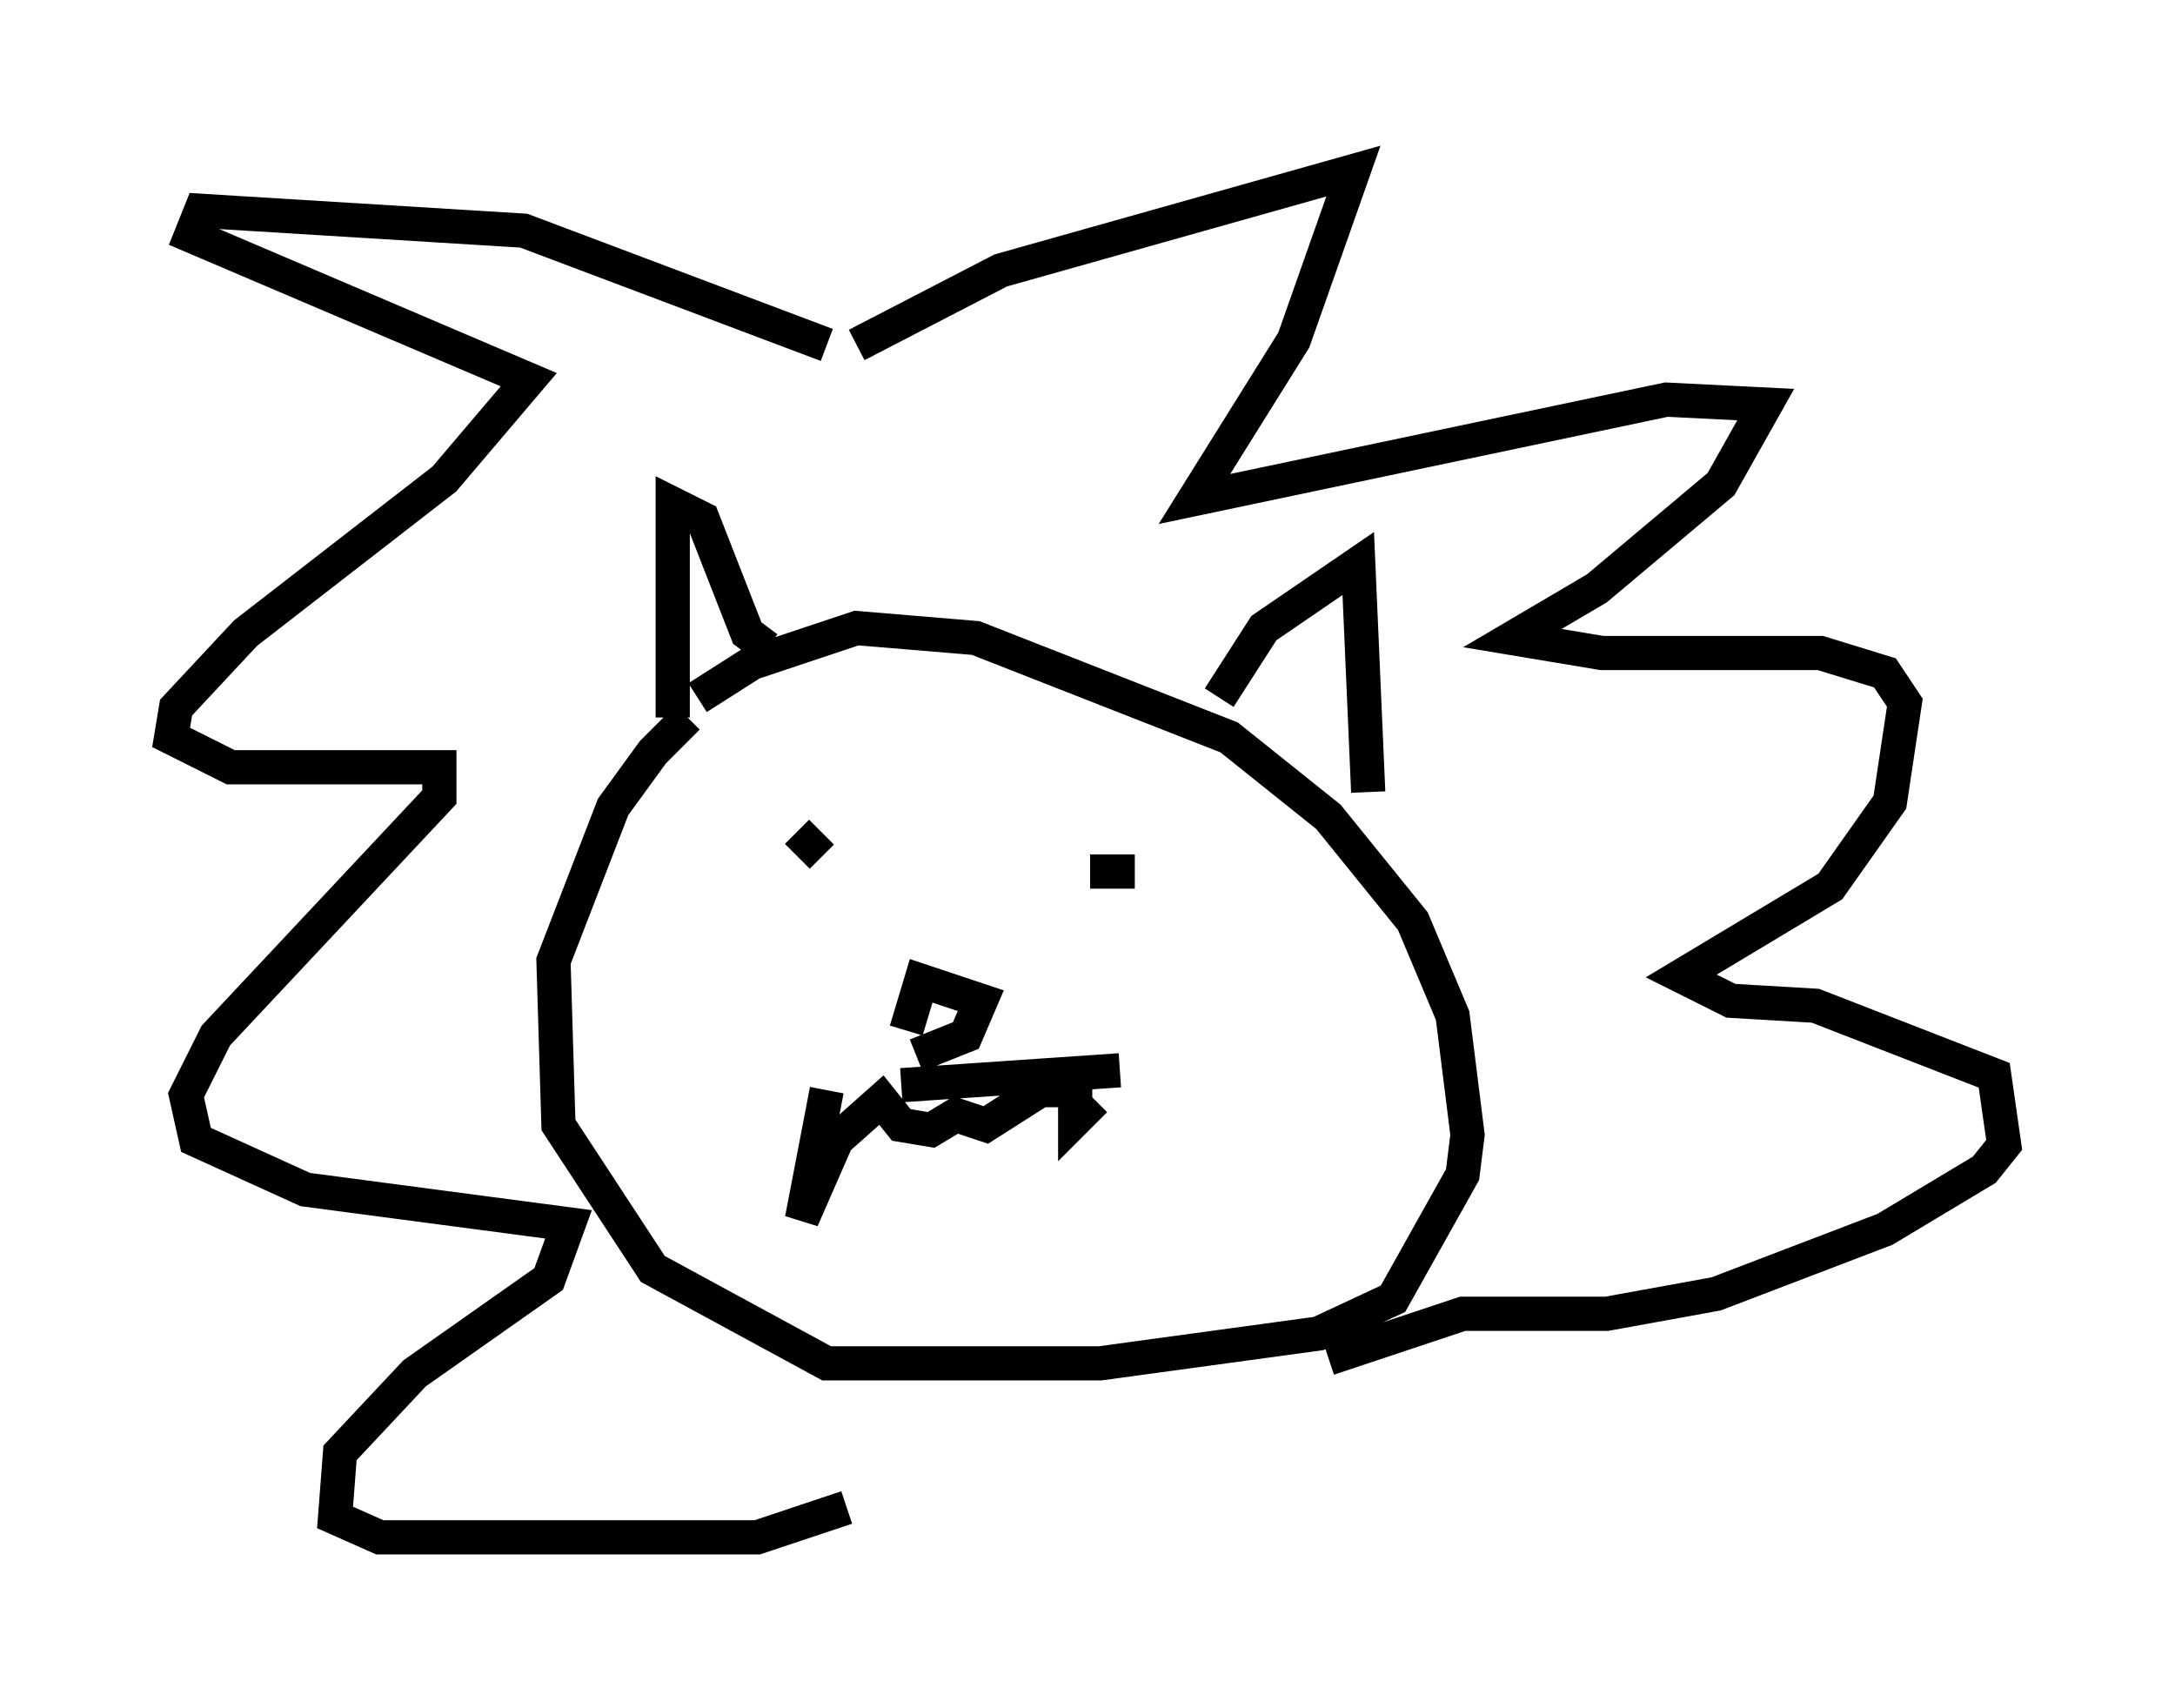 <?xml version="1.0" encoding="utf-8" ?>
<svg baseProfile="full" height="49.944" version="1.1" width="63.598" xmlns="http://www.w3.org/2000/svg" xmlns:ev="http://www.w3.org/2001/xml-events" xmlns:xlink="http://www.w3.org/1999/xlink"><defs /><rect fill="white" height="49.944" width="63.598" x="0" y="0" /><path d="M23.011, 19.961 m-2.905, 1.017 l-1.017, 1.017 -1.162, 1.598 l-1.743, 4.503 0.145, 4.793 l2.76, 4.212 5.084, 2.76 l7.989, 0.0 6.391, -0.872 l2.179, -1.017 2.034, -3.631 l0.145, -1.162 -0.436, -3.486 l-1.162, -2.76 -2.469, -3.05 l-2.905, -2.324 -7.408, -2.905 l-3.486, -0.291 -3.05, 1.017 l-1.598, 1.017 m-0.726, 0.581 l0.0, -6.246 0.872, 0.436 l1.307, 3.341 0.581, 0.436 m13.218, 1.453 l1.307, -2.034 2.76, -1.888 l0.291, 6.682 m-13.218, 7.698 l1.453, -0.581 0.436, -1.017 l-1.743, -0.581 -0.436, 1.453 m-0.145, 1.598 l6.391, -0.436 m-8.57, 0.581 l-0.726, 3.777 1.017, -2.324 l1.307, -1.162 0.581, 0.726 l0.872, 0.145 0.726, -0.436 l0.872, 0.291 1.598, -1.017 l1.017, 0.0 0.0, 0.872 l0.581, -0.581 m-9.441, -7.263 l0.0, 0.0 m0.726, -0.581 l0.726, 0.726 m7.844, 0.436 l1.307, 0.0 m-9.006, -15.397 l-8.86, -3.341 -9.441, -0.581 l-0.291, 0.726 9.877, 4.212 l-2.469, 2.905 -5.81, 4.503 l-2.034, 2.179 -0.145, 0.872 l1.743, 0.872 6.101, 0.0 l0.0, 0.872 -6.536, 6.972 l-0.872, 1.743 0.291, 1.307 l3.196, 1.453 7.698, 1.017 l-0.581, 1.598 -3.922, 2.76 l-2.179, 2.324 -0.145, 1.888 l1.307, 0.581 11.039, 0.0 l2.615, -0.872 m0.291, -33.989 l4.212, -2.179 10.313, -2.905 l-1.743, 4.939 -2.905, 4.648 l13.799, -2.905 2.905, 0.145 l-1.307, 2.324 -3.631, 3.05 l-2.469, 1.453 2.615, 0.436 l6.391, 0.0 1.888, 0.581 l0.581, 0.872 -0.436, 2.905 l-1.743, 2.469 -4.358, 2.615 l1.453, 0.726 2.469, 0.145 l5.229, 2.034 0.291, 2.034 l-0.581, 0.726 -2.905, 1.743 l-4.939, 1.888 -3.196, 0.581 l-4.212, 0.0 -3.922, 1.307 " fill="none" stroke="black" stroke-width="1" /></svg>